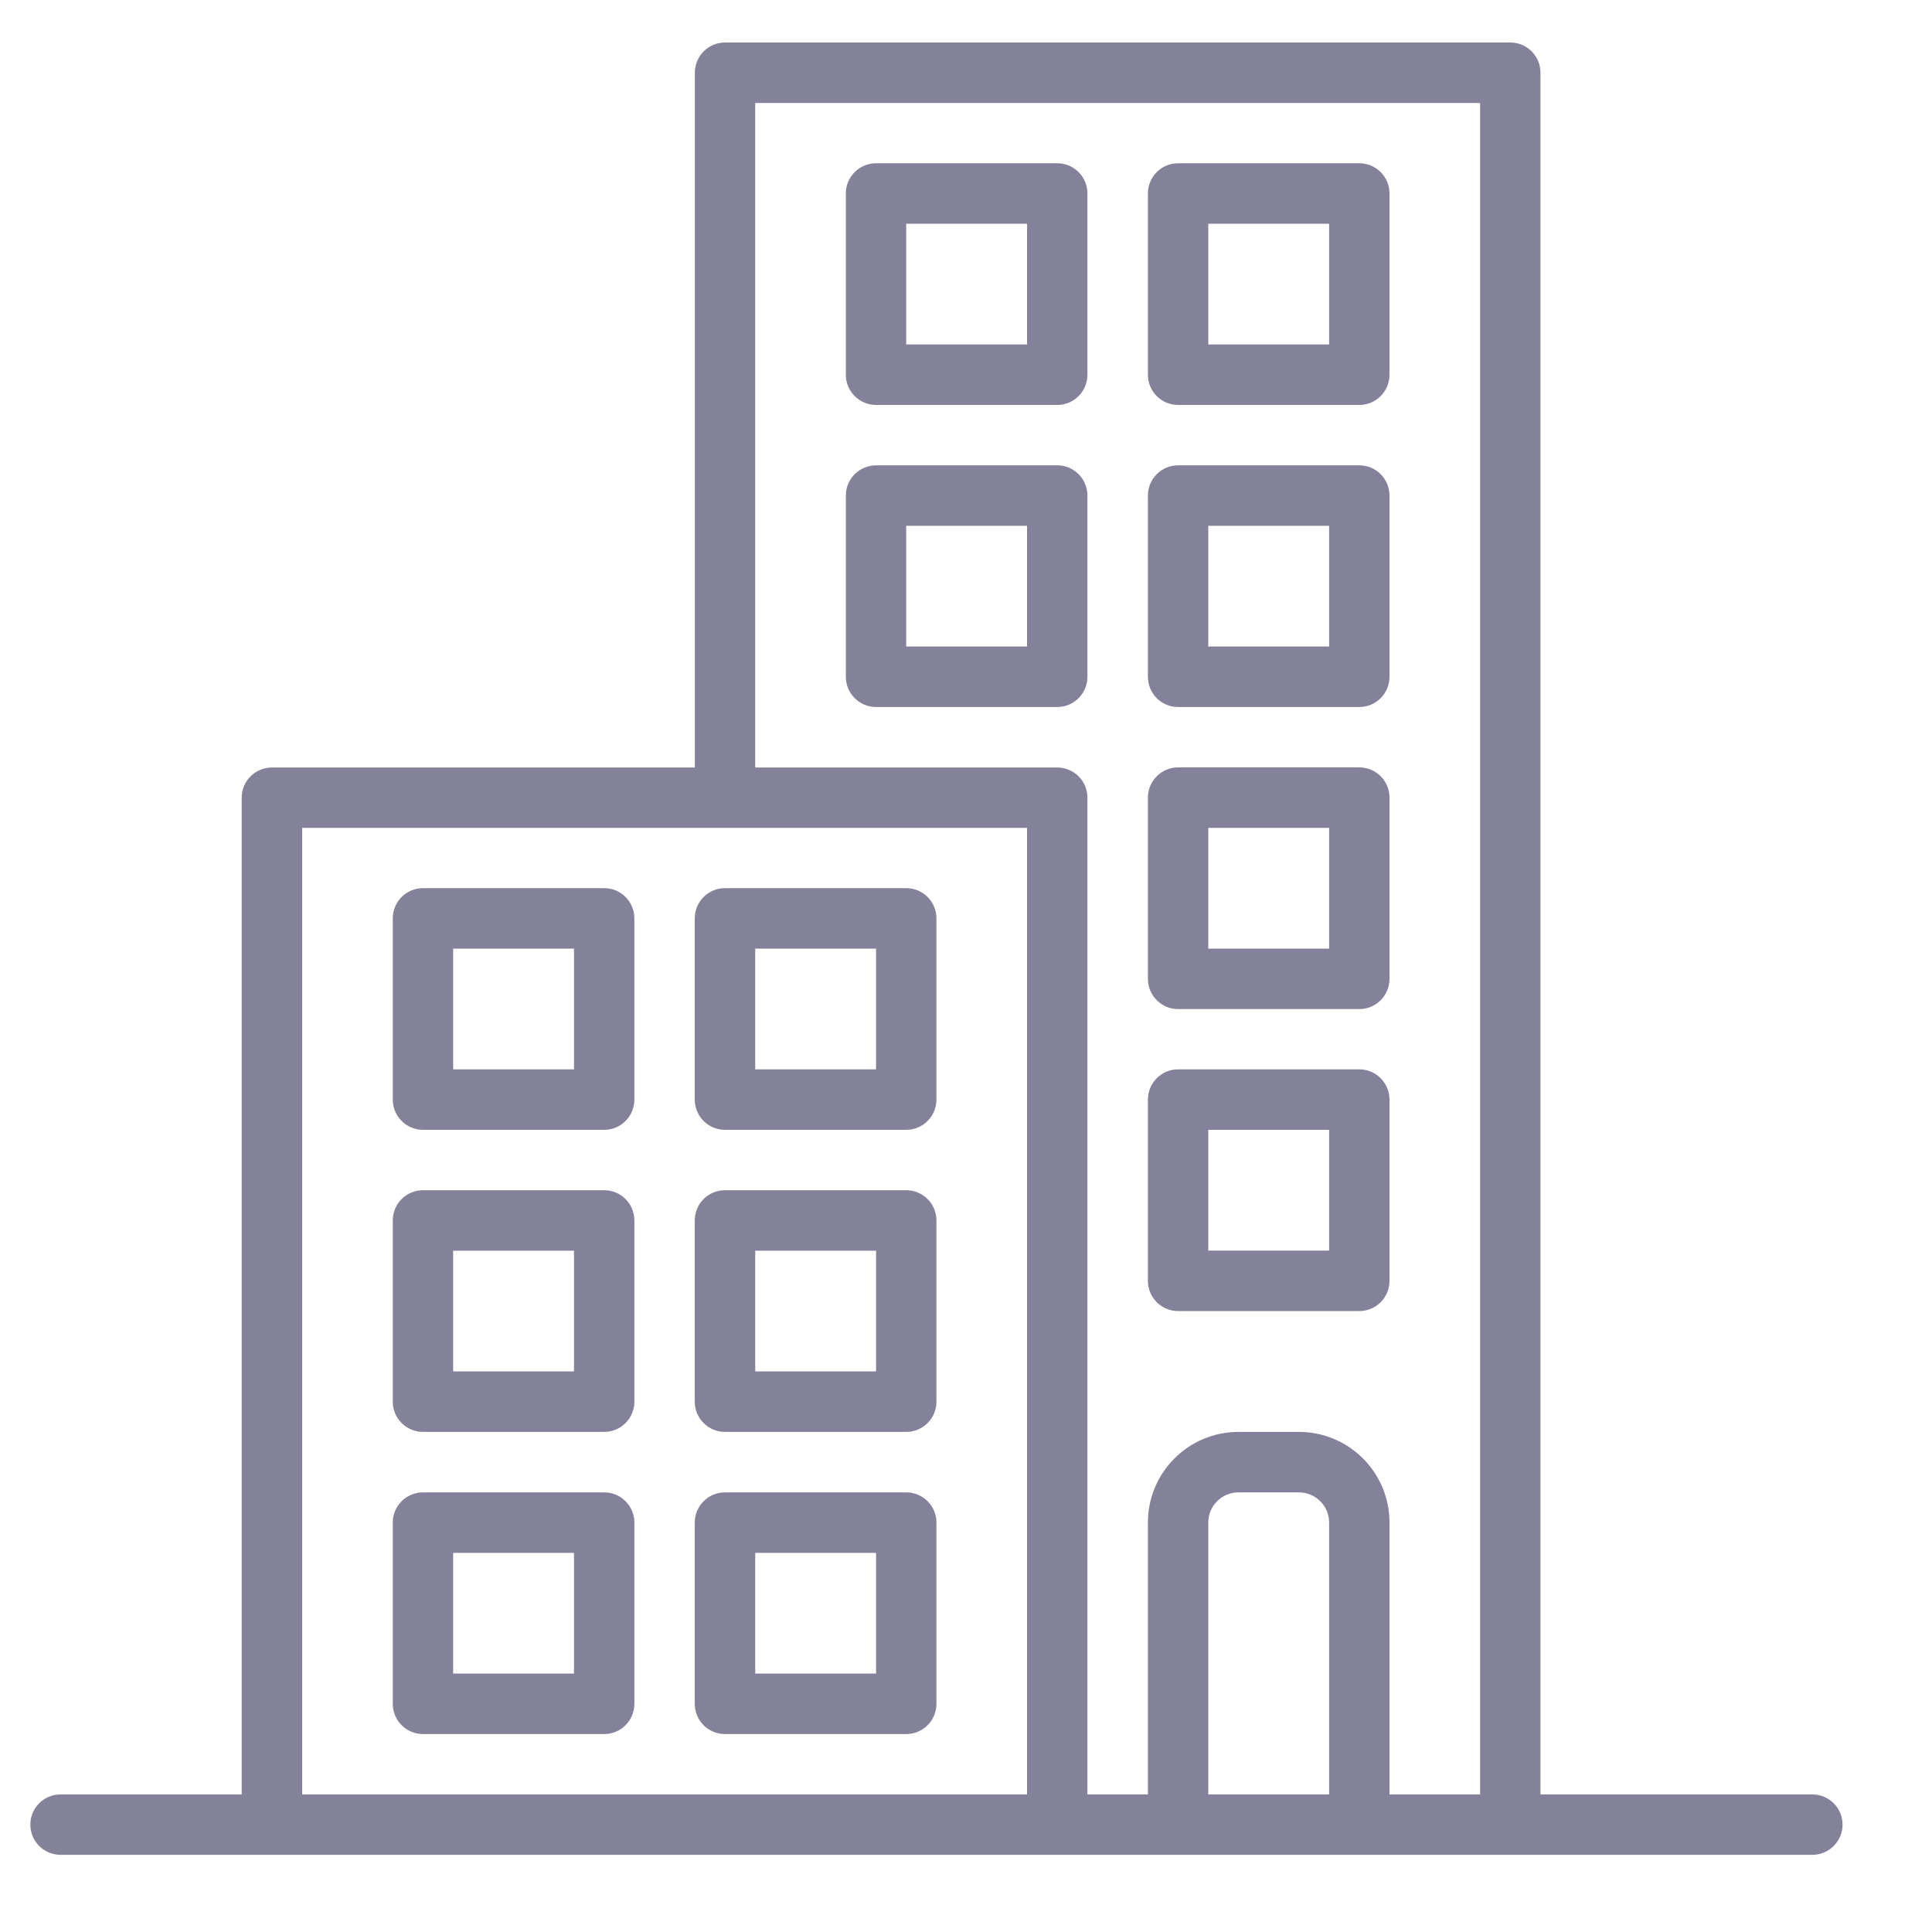 <svg width="20" height="20" viewBox="0 0 20 20" fill="none" xmlns="http://www.w3.org/2000/svg">
<path d="M0.626 18.576H2.502V8.257C2.502 8.085 2.642 7.945 2.815 7.945H7.193V0.753C7.193 0.58 7.333 0.44 7.505 0.44H15.635C15.807 0.44 15.947 0.58 15.947 0.753V18.576H18.762C18.934 18.576 19.074 18.716 19.074 18.888C19.074 19.061 18.934 19.201 18.762 19.201H0.626C0.454 19.201 0.314 19.061 0.314 18.888C0.314 18.716 0.454 18.576 0.626 18.576ZM12.508 18.576H13.759V15.761C13.759 15.589 13.619 15.449 13.446 15.449H12.821C12.648 15.449 12.508 15.589 12.508 15.761V18.576ZM11.257 8.257V18.576H11.883V15.761C11.883 15.243 12.303 14.823 12.821 14.823H13.446C13.964 14.823 14.384 15.243 14.384 15.761V18.576H15.322V1.066H7.818V7.945H10.945C11.117 7.945 11.257 8.085 11.257 8.257ZM3.128 18.576H10.632V8.57H3.128V18.576Z" fill="#84829A"/>
<path d="M9.069 4.817H10.945C11.117 4.817 11.257 4.957 11.257 5.13V7.006C11.257 7.179 11.117 7.319 10.945 7.319H9.069C8.896 7.319 8.756 7.179 8.756 7.006V5.13C8.756 4.957 8.896 4.817 9.069 4.817ZM9.381 6.693H10.632V5.443H9.381V6.693Z" fill="#84829A"/>
<path d="M9.069 1.69H10.945C11.117 1.69 11.257 1.83 11.257 2.003V3.879C11.257 4.052 11.117 4.192 10.945 4.192H9.069C8.896 4.192 8.756 4.052 8.756 3.879V2.003C8.756 1.83 8.896 1.69 9.069 1.69ZM9.381 3.566H10.632V2.316H9.381V3.566Z" fill="#84829A"/>
<path d="M12.195 4.817H14.072C14.244 4.817 14.384 4.957 14.384 5.13V7.006C14.384 7.179 14.244 7.319 14.072 7.319H12.195C12.023 7.319 11.883 7.179 11.883 7.006V5.13C11.883 4.957 12.023 4.817 12.195 4.817ZM12.508 6.693H13.759V5.443H12.508V6.693Z" fill="#84829A"/>
<path d="M12.195 1.69H14.072C14.244 1.69 14.384 1.83 14.384 2.003V3.879C14.384 4.052 14.244 4.192 14.072 4.192H12.195C12.023 4.192 11.883 4.052 11.883 3.879V2.003C11.883 1.83 12.023 1.69 12.195 1.69ZM12.508 3.566H13.759V2.316H12.508V3.566Z" fill="#84829A"/>
<path d="M12.195 7.944H14.072C14.244 7.944 14.384 8.084 14.384 8.257V10.133C14.384 10.306 14.244 10.446 14.072 10.446H12.195C12.023 10.446 11.883 10.306 11.883 10.133V8.257C11.883 8.084 12.023 7.944 12.195 7.944ZM12.508 9.82H13.759V8.57H12.508V9.82Z" fill="#84829A"/>
<path d="M12.195 11.07H14.072C14.244 11.07 14.384 11.21 14.384 11.383V13.259C14.384 13.432 14.244 13.572 14.072 13.572H12.195C12.023 13.572 11.883 13.432 11.883 13.259V11.383C11.883 11.21 12.023 11.07 12.195 11.07ZM12.508 12.946H13.759V11.696H12.508V12.946Z" fill="#84829A"/>
<path d="M6.255 14.823H4.379C4.206 14.823 4.066 14.683 4.066 14.51V12.634C4.066 12.461 4.206 12.321 4.379 12.321H6.255C6.427 12.321 6.567 12.461 6.567 12.634V14.51C6.567 14.683 6.427 14.823 6.255 14.823ZM5.942 12.947H4.691V14.197H5.942V12.947Z" fill="#84829A"/>
<path d="M6.255 11.696H4.379C4.206 11.696 4.066 11.556 4.066 11.383V9.507C4.066 9.334 4.206 9.194 4.379 9.194H6.255C6.427 9.194 6.567 9.334 6.567 9.507V11.383C6.567 11.556 6.427 11.696 6.255 11.696ZM5.942 9.82H4.691V11.07H5.942V9.82Z" fill="#84829A"/>
<path d="M6.255 17.951H4.379C4.206 17.951 4.066 17.811 4.066 17.638V15.762C4.066 15.589 4.206 15.449 4.379 15.449H6.255C6.427 15.449 6.567 15.589 6.567 15.762V17.638C6.567 17.811 6.427 17.951 6.255 17.951ZM5.942 16.075H4.691V17.325H5.942V16.075Z" fill="#84829A"/>
<path d="M9.381 14.823H7.505C7.332 14.823 7.192 14.683 7.192 14.51V12.634C7.192 12.461 7.332 12.321 7.505 12.321H9.381C9.554 12.321 9.694 12.461 9.694 12.634V14.51C9.694 14.683 9.554 14.823 9.381 14.823ZM9.069 12.947H7.818V14.197H9.069V12.947Z" fill="#84829A"/>
<path d="M9.381 11.696H7.505C7.332 11.696 7.192 11.556 7.192 11.383V9.507C7.192 9.334 7.332 9.194 7.505 9.194H9.381C9.554 9.194 9.694 9.334 9.694 9.507V11.383C9.694 11.556 9.554 11.696 9.381 11.696ZM9.069 9.82H7.818V11.07H9.069V9.82Z" fill="#84829A"/>
<path d="M9.381 17.951H7.505C7.332 17.951 7.192 17.811 7.192 17.638V15.762C7.192 15.589 7.332 15.449 7.505 15.449H9.381C9.554 15.449 9.694 15.589 9.694 15.762V17.638C9.694 17.811 9.554 17.951 9.381 17.951ZM9.069 16.075H7.818V17.325H9.069V16.075Z" fill="#84829A"/>
</svg>
